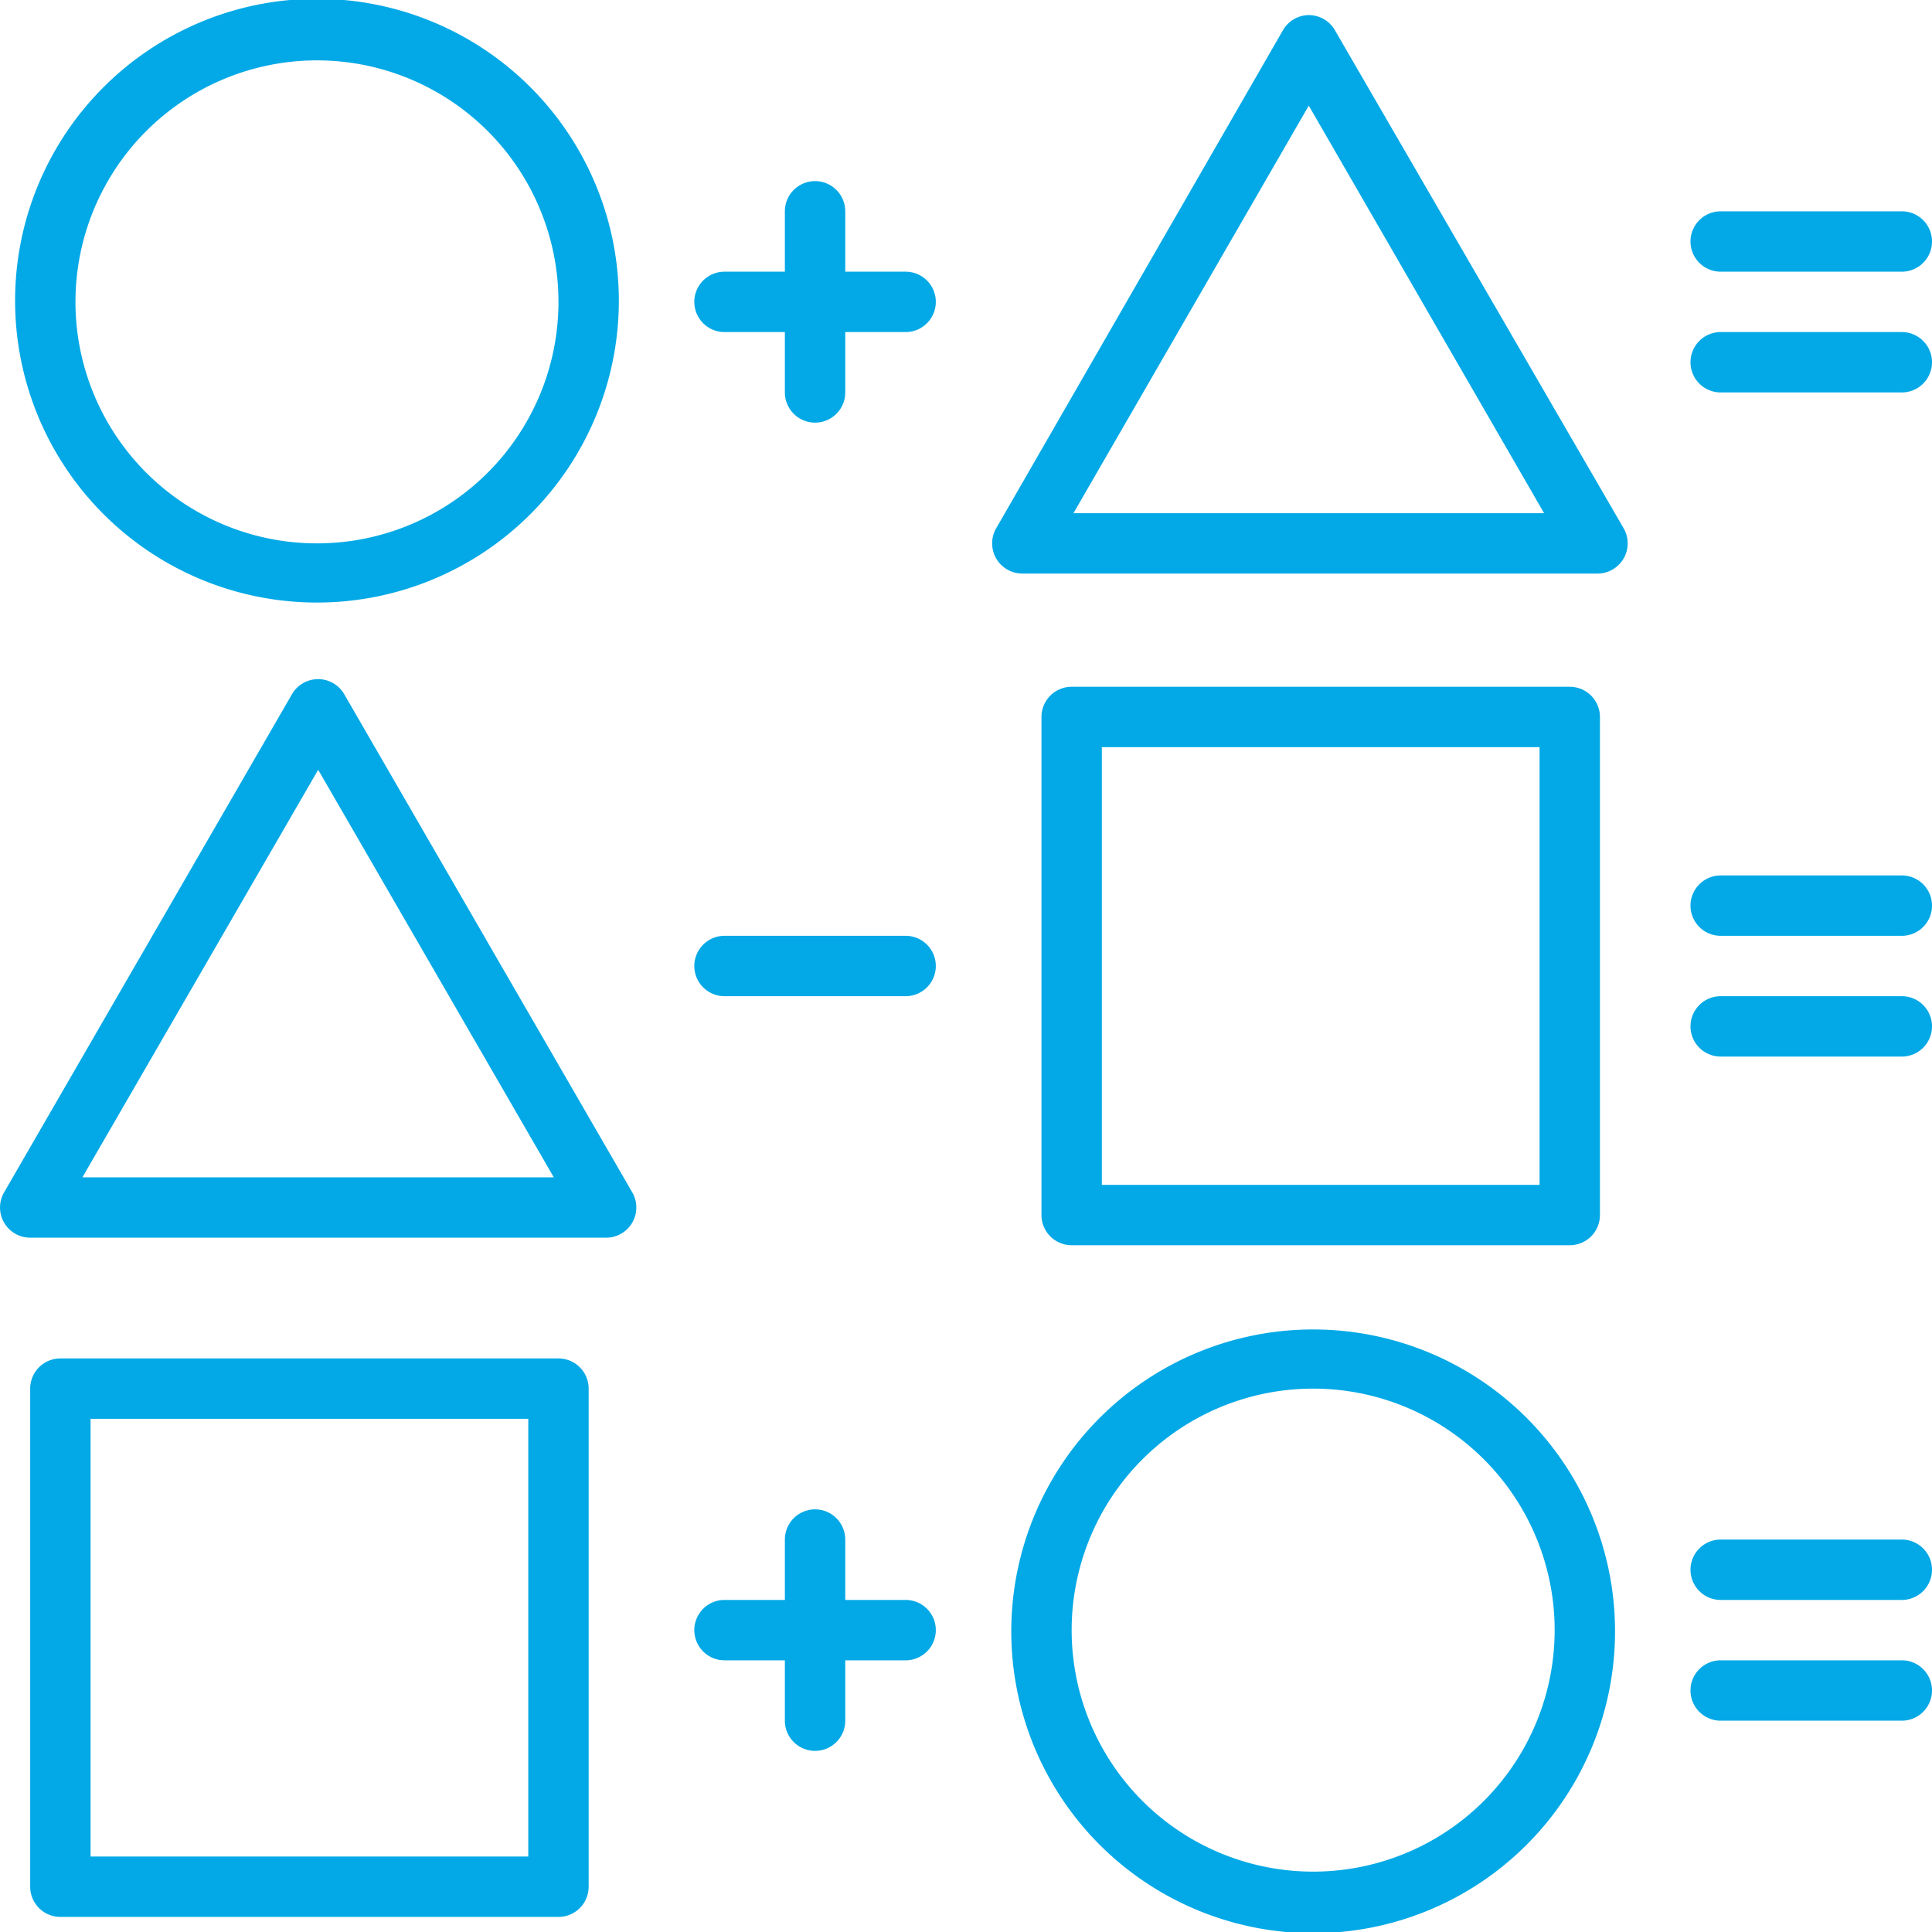 <svg height='100px' width='100px'  fill="#02A9E6" xmlns="http://www.w3.org/2000/svg" data-name="Слой 1" viewBox="0 0 128 128" x="0px" y="0px"><title>ic_arithmetic</title><path d="M21,39.92a20,20,0,1,0-20-20A20,20,0,0,0,21,39.92ZM21,4a16,16,0,1,1-16,16A16,16,0,0,1,21,4Z"></path><path d="M88.44,2a2,2,0,0,0-1.73-1A2,2,0,0,0,85,2l-19,33a2,2,0,0,0,1.73,3h38.1a2,2,0,0,0,1.74-1,2,2,0,0,0,0-2ZM71.12,34,86.71,7,102.3,34Z"></path><path d="M60,18H56V14a2,2,0,0,0-4,0v4H48a2,2,0,0,0,0,4h4v4a2,2,0,0,0,4,0V22h4a2,2,0,0,0,0-4Z"></path><path d="M114,18h12a2,2,0,0,0,0-4H114a2,2,0,0,0,0,4Z"></path><path d="M126,22H114a2,2,0,0,0,0,4h12a2,2,0,0,0,0-4Z"></path><path d="M22.81,46a2,2,0,0,0-3.47,0L.27,79A2,2,0,0,0,2,82H40.15a2,2,0,0,0,1.74-1,2,2,0,0,0,0-2ZM5.46,78,21.08,51,36.69,78Z"></path><path d="M60,62H48a2,2,0,0,0,0,4H60a2,2,0,0,0,0-4Z"></path><path d="M126,58H114a2,2,0,0,0,0,4h12a2,2,0,0,0,0-4Z"></path><path d="M126,66H114a2,2,0,0,0,0,4h12a2,2,0,0,0,0-4Z"></path><path d="M126,102H114a2,2,0,0,0,0,4h12a2,2,0,0,0,0-4Z"></path><path d="M126,110H114a2,2,0,0,0,0,4h12a2,2,0,0,0,0-4Z"></path><path d="M104,82.5a2,2,0,0,0,2-2v-33a2,2,0,0,0-2-2H71a2,2,0,0,0-2,2v33a2,2,0,0,0,2,2Zm-31-33h29v29H73Z"></path><path d="M87,88.08a20,20,0,1,0,20,20A20,20,0,0,0,87,88.08ZM87,124a16,16,0,1,1,16-16A16,16,0,0,1,87,124Z"></path><path d="M37,90H4a2,2,0,0,0-2,2v33a2,2,0,0,0,2,2H37a2,2,0,0,0,2-2V92A2,2,0,0,0,37,90Zm-2,33H6V94H35Z"></path><path d="M60,106H56v-4a2,2,0,0,0-4,0v4H48a2,2,0,0,0,0,4h4v4a2,2,0,0,0,4,0v-4h4a2,2,0,0,0,0-4Z"></path></svg>